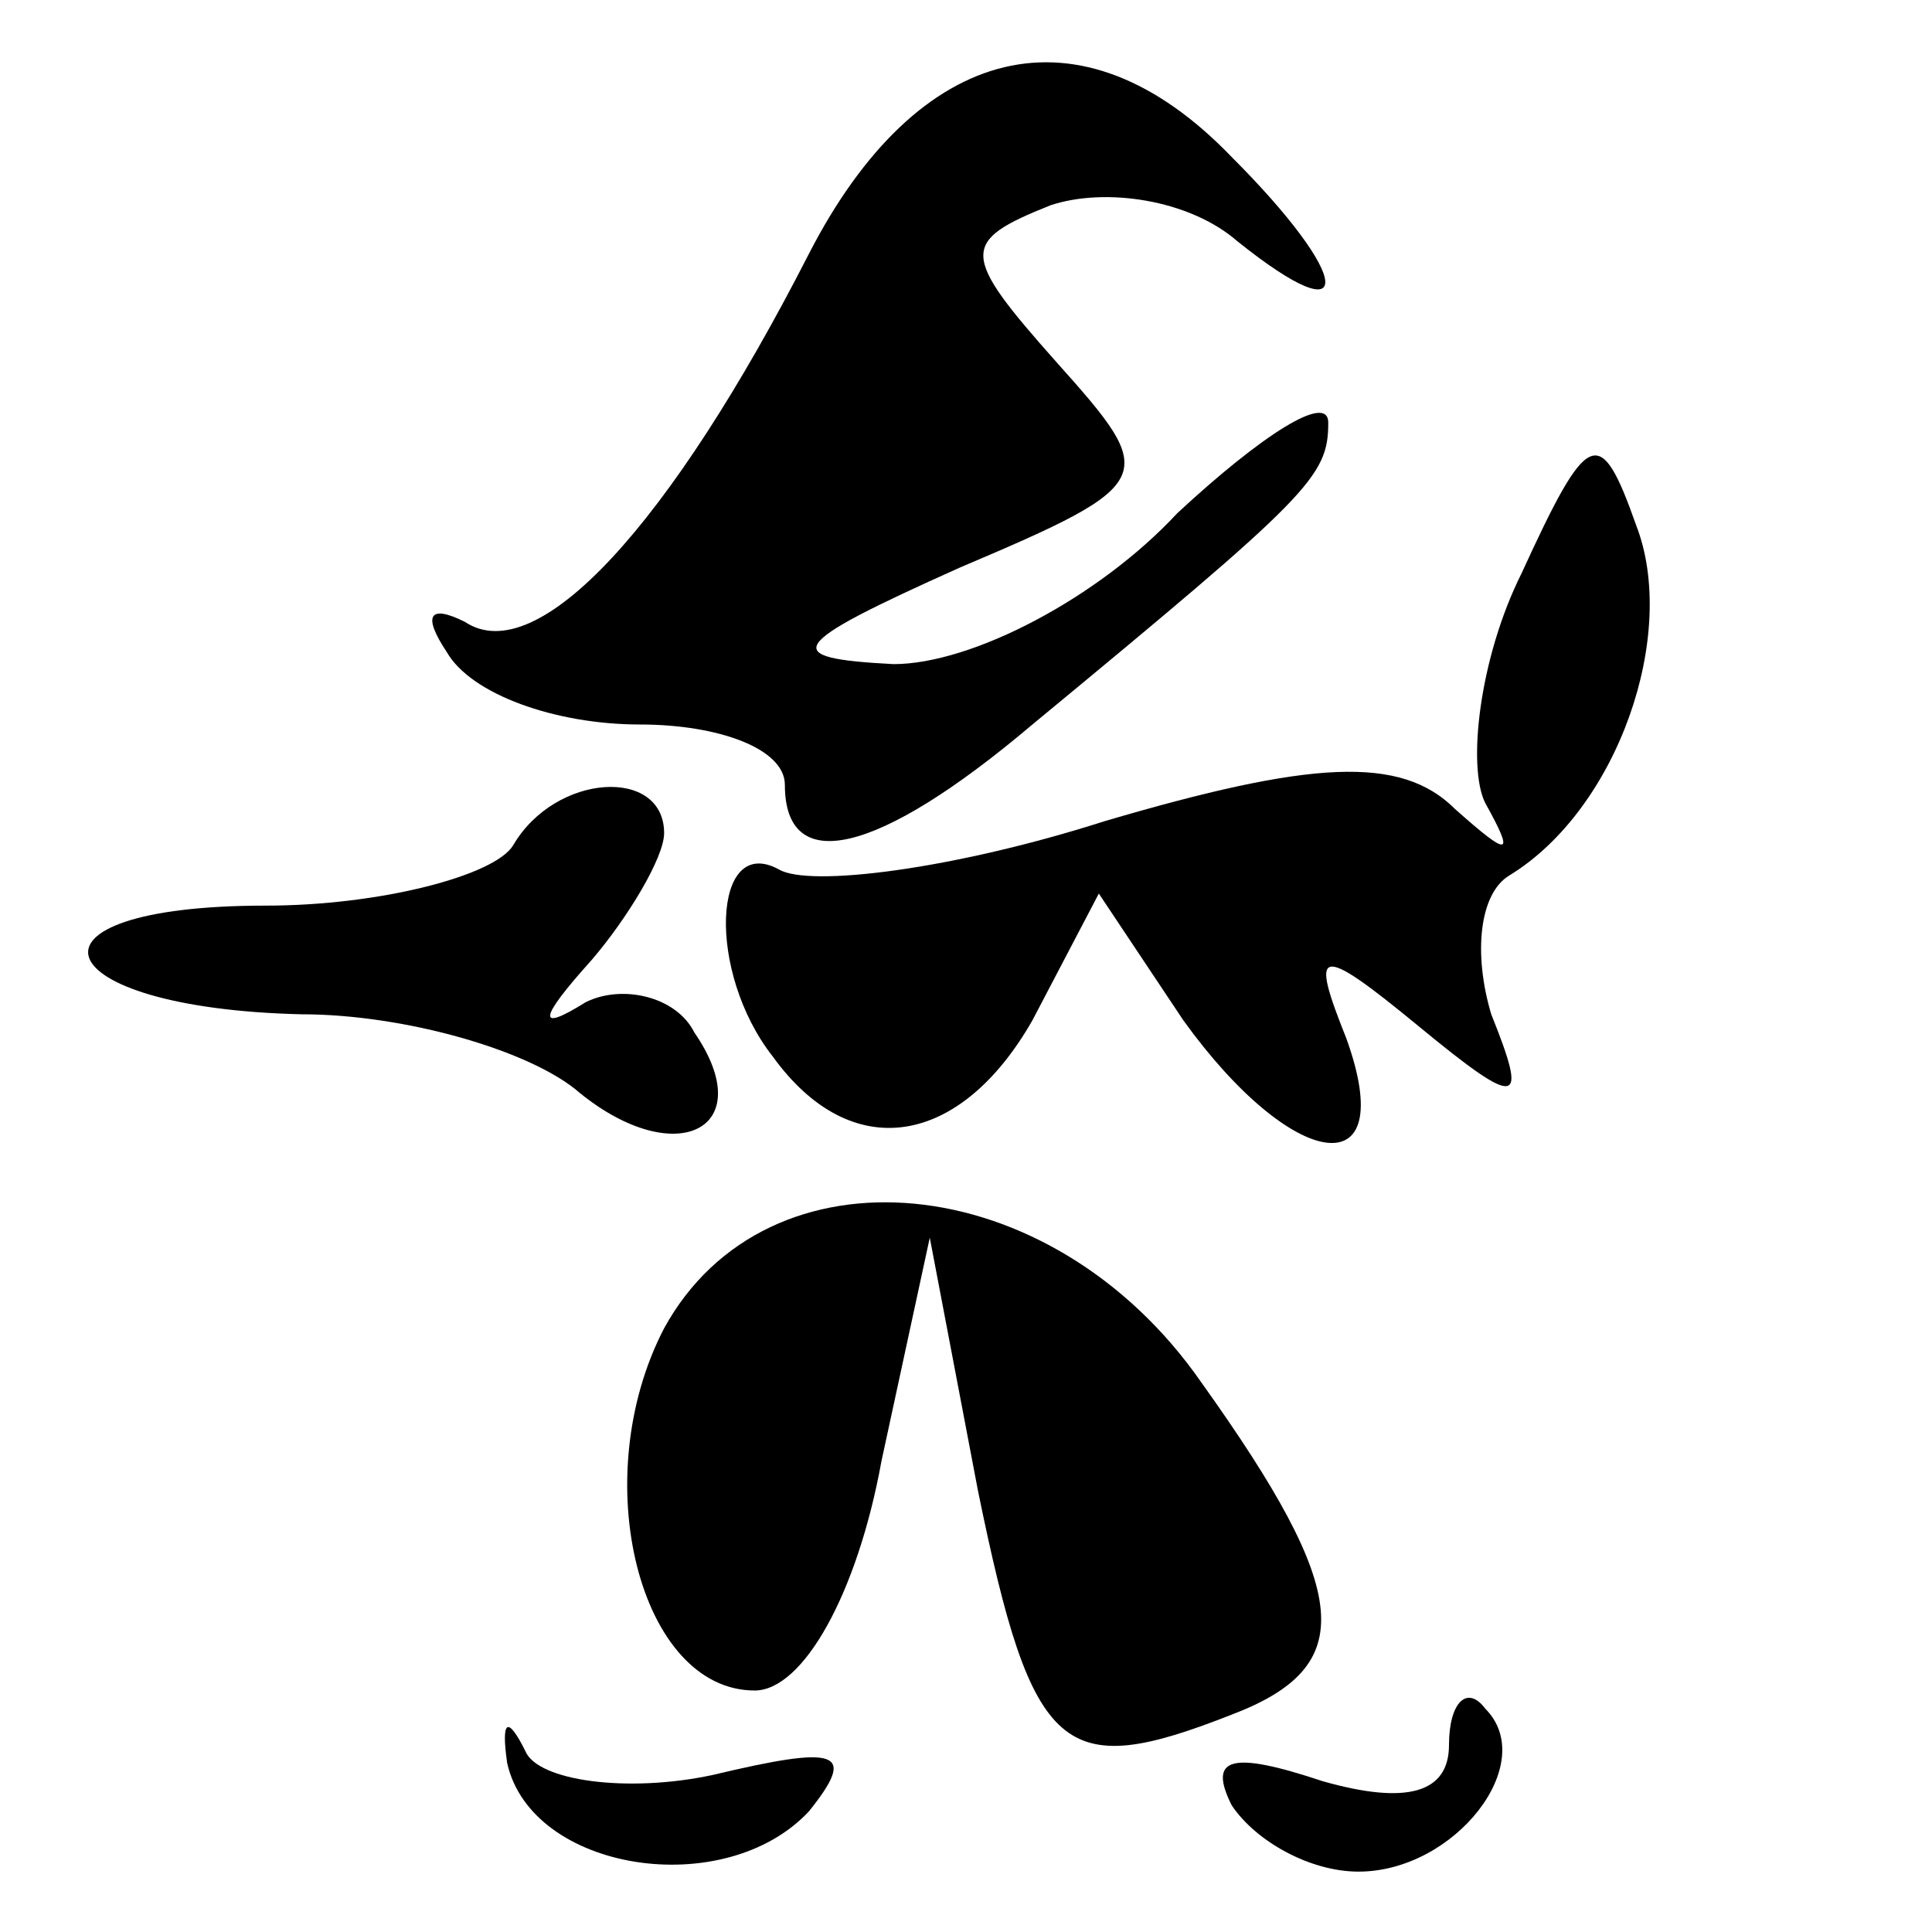 <?xml version="1.0" standalone="no"?>
<!DOCTYPE svg PUBLIC "-//W3C//DTD SVG 20010904//EN"
 "http://www.w3.org/TR/2001/REC-SVG-20010904/DTD/svg10.dtd">
<svg version="1.0" xmlns="http://www.w3.org/2000/svg"
 width="32pt" height="32pt" viewBox="0 0 32 32"
 preserveAspectRatio="xMidYMid meet">
<g transform="translate(0,32) scale(0.1,-0.1)"
fill="#000000" stroke="none">
<path fill="#000000" stroke="none" d="M134 278 c-23 -45 -45 -69 -57 -61 -6
3 -7 1 -3 -5 4 -7 18 -12 32 -12 13 0 24 -4 24 -10 0 -15 15 -12 41 10 46 38
49 41 49 50 0 5 -11 -2 -25 -15 -13 -14 -34 -25 -47 -25 -19 1 -18 3 11 16 33
14 33 15 16 34 -16 18 -16 20 -1 26 9 3 23 1 31 -6 20 -16 19 -6 -1 14 -25 26
-52 19 -70 -16z"/>
<path fill="#000000" stroke="none" d="M252 225 c-7 -14 -9 -32 -6 -38 5 -9 4
-9 -5 -1 -9 9 -24 8 -58 -2 -25 -8 -49 -11 -54 -8 -11 6 -12 -17 -1 -31 13
-18 31 -15 43 6 l11 21 14 -21 c18 -25 36 -28 27 -3 -6 15 -5 16 12 2 17 -14
18 -13 12 2 -3 10 -2 20 3 23 18 11 28 40 21 58 -6 17 -8 16 -19 -8z"/>
<path fill="#000000" stroke="none" d="M85 180 c-3 -5 -22 -10 -41 -10 -43 0
-37 -17 6 -18 17 0 38 -6 46 -13 16 -13 30 -6 19 10 -3 6 -12 8 -18 5 -8 -5
-8 -3 1 7 6 7 12 17 12 21 0 11 -18 10 -25 -2z"/>
<path fill="#000000" stroke="none" d="M110 100 c-13 -25 -4 -60 15 -60 8 0
17 16 21 38 l8 37 8 -42 c9 -44 14 -48 42 -37 21 8 20 20 -5 55 -25 36 -72 40
-89 9z"/>
<path fill="#000000" stroke="none" d="M84 28 c4 -18 36 -23 50 -8 8 10 5 11
-16 6 -14 -3 -29 -1 -31 4 -3 6 -4 5 -3 -2z"/>
<path fill="#000000" stroke="none" d="M240 31 c0 -8 -7 -10 -21 -6 -15 5 -19
4 -15 -4 4 -6 13 -11 21 -11 16 0 30 18 21 27 -3 4 -6 1 -6 -6z"/>
</g>
</svg>
